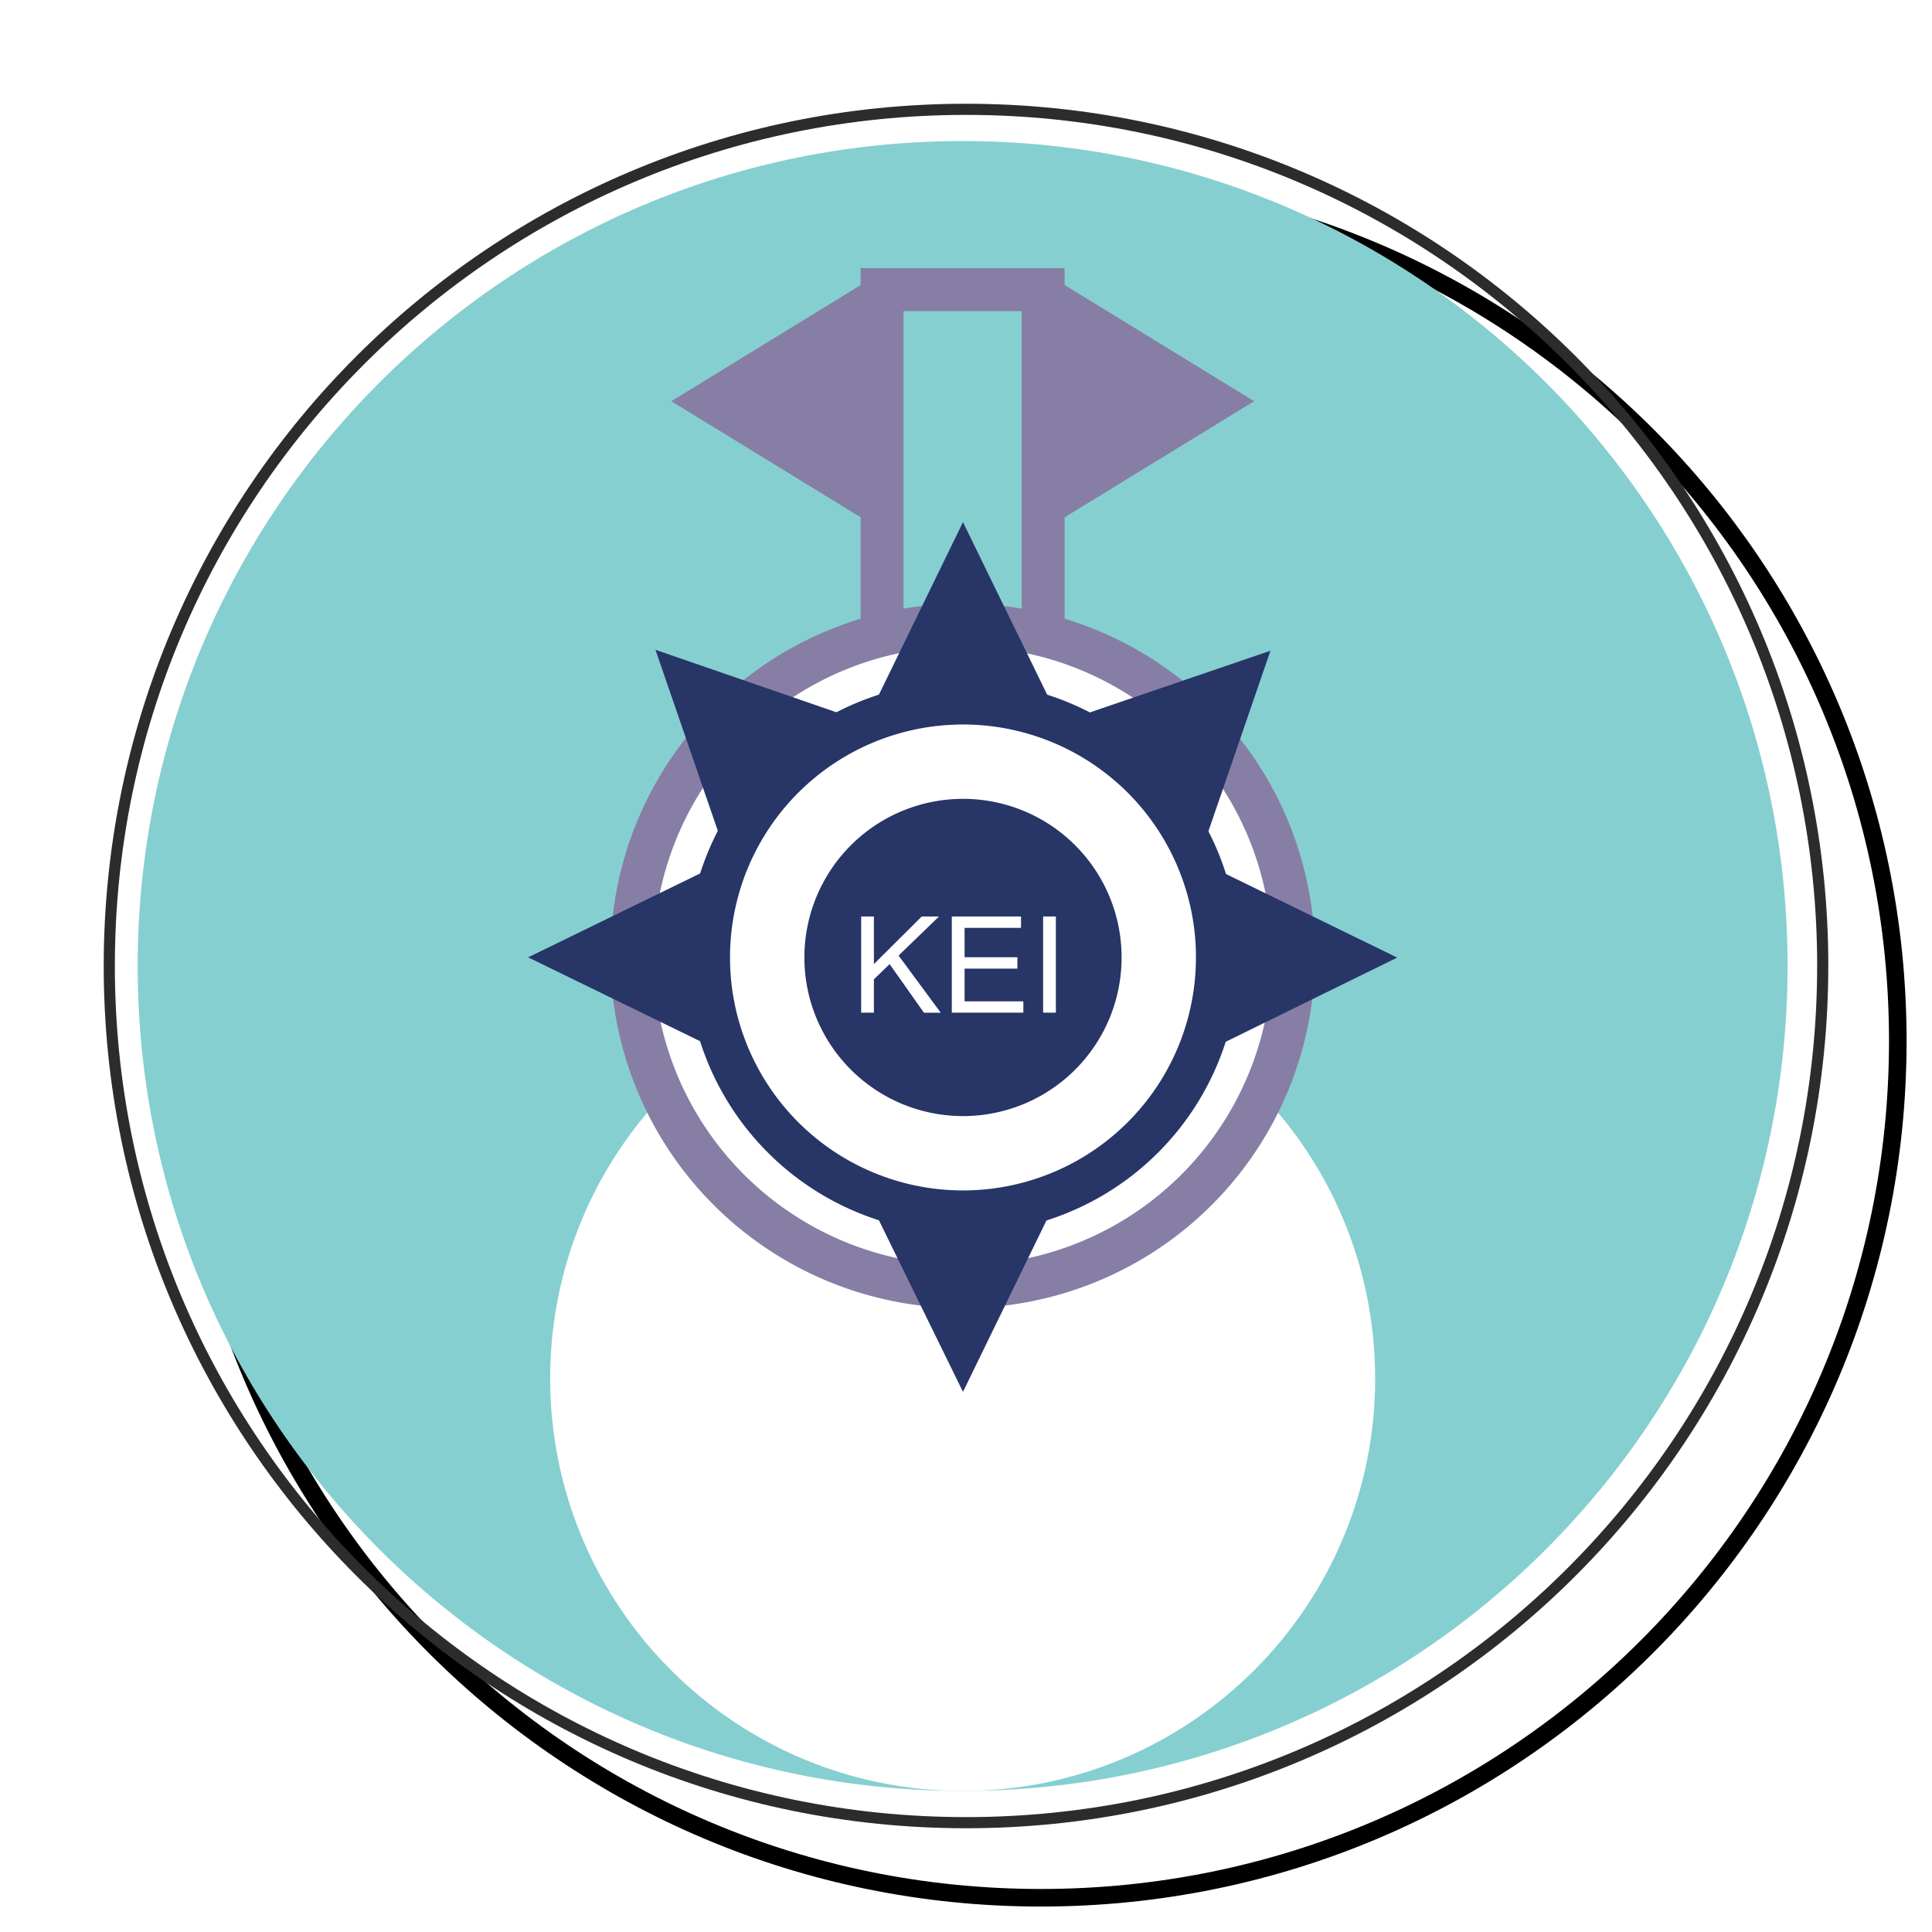 <svg xmlns="http://www.w3.org/2000/svg" viewBox="0 0 60 60">
    <defs>
        <filter id="0NK_svg__a" color-interpolation-filters="sRGB">
            <feFlood flood-color="#000" flood-opacity=".498" result="flood"/>
            <feComposite in="flood" in2="SourceGraphic" operator="in" result="composite1"/>
            <feGaussianBlur in="composite1" result="blur" stdDeviation="2.5"/>
            <feOffset dx="2" dy="2" result="offset"/>
            <feComposite in="SourceGraphic" in2="offset" result="composite2"/>
        </filter>
    </defs>
    <path fill="#fff" stroke="#000" stroke-width=".471" d="M52.961 30c0 12.68-10.28 22.96-22.962 22.96-12.68 0-22.96-10.28-22.96-22.96s10.28-22.96 22.96-22.96c12.682 0 22.962 10.278 22.962 22.96z" filter="url(#0NK_svg__a)" transform="translate(-4.762 -4.762)scale(1.159)"/>
    <g stroke-width="1.918">
        <path fill="#86cfd0" d="M55.515 30c0 14.149-11.471 25.619-25.62 25.619-14.147 0-25.619-11.47-25.619-25.62 0-14.148 11.472-25.619 25.62-25.619S55.516 15.851 55.516 30z"/>
        <path fill="#fff" d="M42.707 42.81c0 7.074-5.736 12.809-12.811 12.809-7.074 0-12.81-5.735-12.81-12.81S22.822 30 29.896 30s12.81 5.736 12.81 12.81z"/>
        <path fill="#877ea6" d="m20.848 12.46 6.215 3.81V8.647z"/>
        <path fill="none" stroke="#877ea6" stroke-width="1.334" d="M27.393 8.994v13.763h5.002V8.994z"/>
        <path fill="#fff" stroke="#2c2c2b" stroke-width=".666" d="M22.204 29.81a7.69 7.69 0 1 1 15.381-.002 7.691 7.691 0 0 1-15.382.003z"/>
        <path fill="#877ea6" d="m38.948 12.46-6.216 3.81V8.647z"/>
        <path fill="#fff" stroke="#877ea6" stroke-width="1.334" d="M40.169 29.687a10.27 10.27 0 0 1-10.272 10.27 10.272 10.272 0 0 1 0-20.544 10.273 10.273 0 0 1 10.272 10.274z"/>
        <path fill="#2c2c2b" d="M37.78 29.685a7.88 7.88 0 0 1-7.883 7.884 7.88 7.88 0 0 1-7.883-7.884 7.88 7.88 0 0 1 7.883-7.881 7.88 7.88 0 0 1 7.884 7.881z"/>
        <path fill="#273567" d="m37.204 32.776 6.187-3.037-6.176-3.015 2.24-6.515-6.514 2.225-3.035-6.218-3.029 6.216-6.521-2.252 2.248 6.525-6.202 3.026 6.2 3.024m4.273 4.283 3.031 6.187 3.01-6.18"/>
        <path fill="#fff" stroke="#273567" stroke-width="1.334" d="M37.808 29.735a7.9 7.9 0 0 1-7.902 7.902 7.902 7.902 0 1 1 0-15.804 7.9 7.9 0 0 1 7.903 7.902z"/>
        <path fill="#273567" d="M34.832 29.734a4.923 4.923 0 0 1-4.925 4.927 4.926 4.926 0 1 1 0-9.852 4.923 4.923 0 0 1 4.925 4.925"/>
        <path fill="#fff" d="M27.14 31.45v-1.037l.488-.472 1.066 1.51h.522l-1.31-1.776 1.255-1.212h-.536L27.14 29.94v-1.477h-.396v2.987zm2.419 0v-2.987h2.15v.353h-1.753v.912h1.64v.354h-1.64v1.015h1.825v.353zm2.836 0v-2.987h.396v2.987z"/>
        <path fill="none" stroke="#2c2c2b" stroke-width=".346" d="M56.606 30c0 14.692-11.912 26.605-26.607 26.605-14.693 0-26.605-11.912-26.605-26.606C3.394 15.307 15.306 3.395 30 3.395s26.607 11.912 26.607 26.604z"/>
    </g>
</svg>
